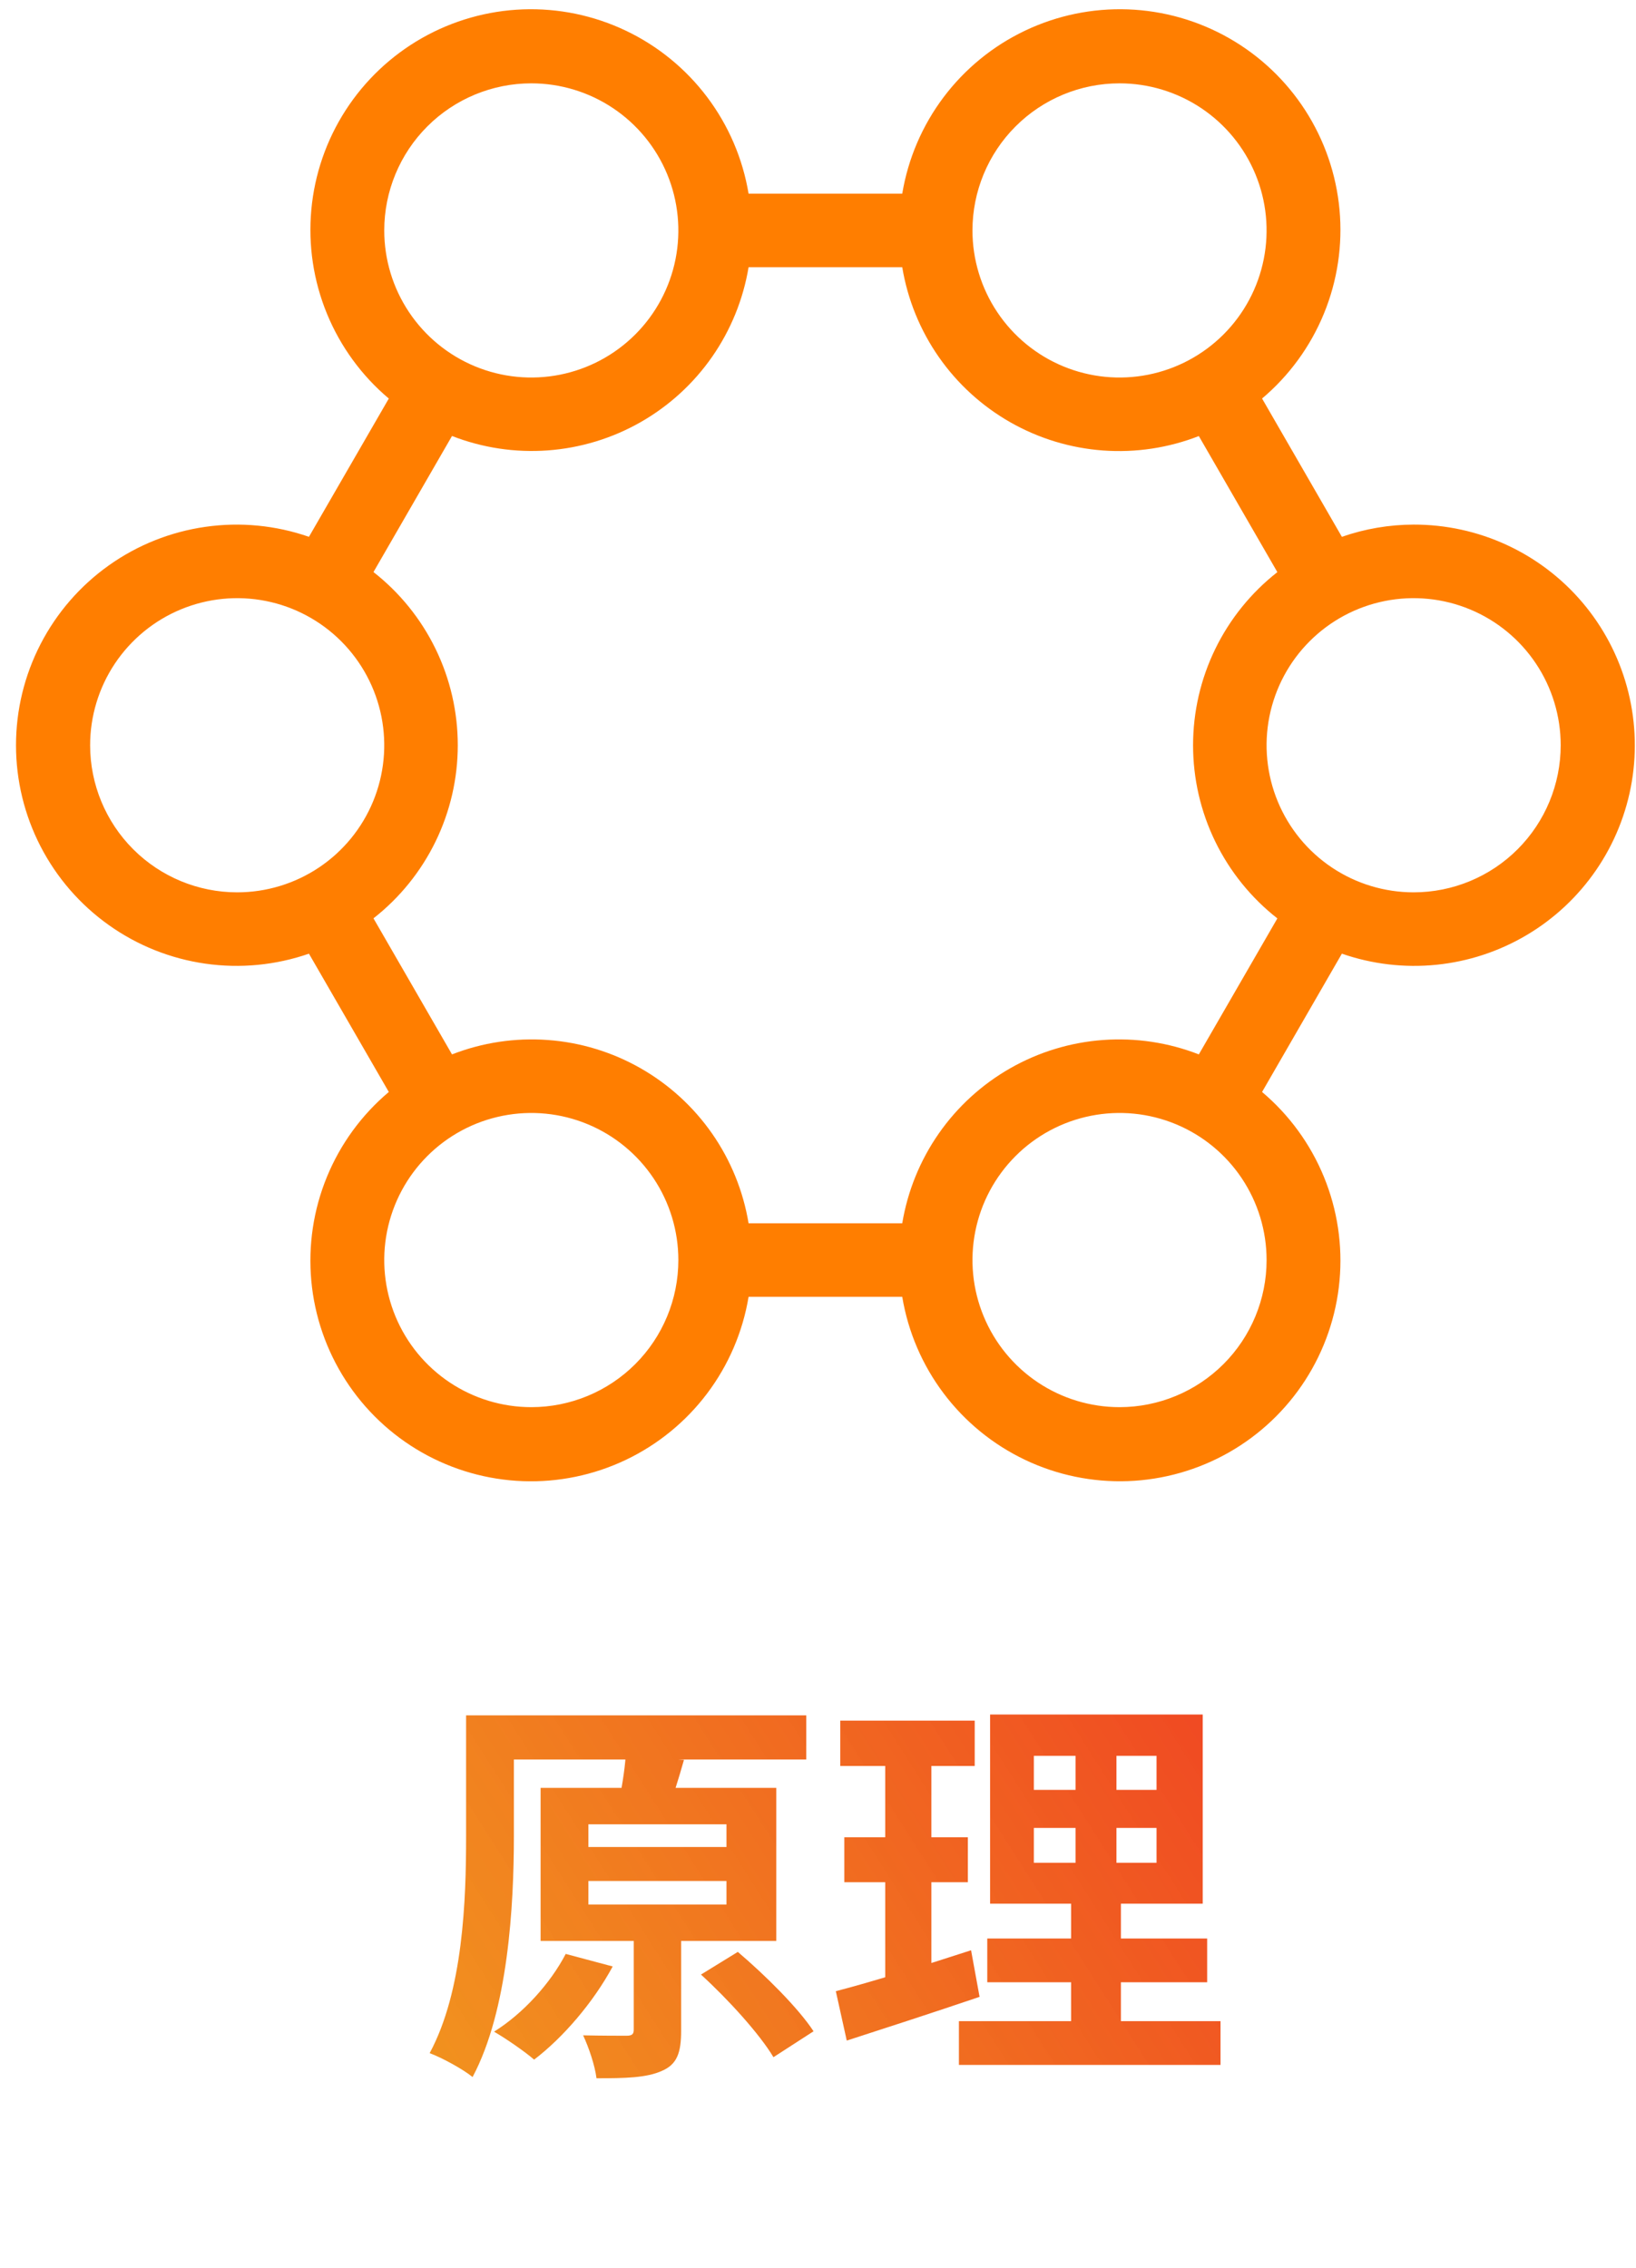 <svg width="101" height="140" viewBox="0 0 101 140" fill="none" xmlns="http://www.w3.org/2000/svg">
<path d="M30.525 105.875V108.6H49.775V105.875H30.525ZM28.775 105.875V113.325C28.775 117.25 28.6 122.875 26.525 126.725C27.275 127 28.6 127.725 29.175 128.2C31.375 124.075 31.725 117.6 31.725 113.325V105.875H28.775ZM36.325 116.1H44.85V117.55H36.325V116.1ZM36.325 112.6H44.85V114H36.325V112.6ZM33.375 110.35V119.8H47.925V110.35H33.375ZM39.125 118.525V125.275C39.125 125.55 39.025 125.65 38.675 125.65C38.325 125.65 37.1 125.65 36 125.625C36.35 126.375 36.725 127.475 36.825 128.275C38.6 128.275 39.9 128.25 40.85 127.825C41.8 127.425 42.05 126.7 42.05 125.35V118.525H39.125ZM38.625 108.375C38.575 109.275 38.35 110.525 38.175 111.45L41.25 111.775C41.5 111 41.875 109.875 42.225 108.625L38.625 108.375ZM43.275 121.875C44.95 123.4 46.9 125.55 47.75 126.975L50.225 125.375C49.275 123.925 47.225 121.9 45.55 120.475L43.275 121.875ZM34.925 120.6C33.975 122.425 32.3 124.275 30.5 125.4C31.2 125.8 32.4 126.625 32.975 127.125C34.75 125.775 36.625 123.6 37.825 121.375L34.925 120.6ZM63.825 112.825H71.4V114.975H63.825V112.825ZM63.825 108.375H71.4V110.475H63.825V108.375ZM61.125 105.825V117.5H74.25V105.825H61.125ZM60.95 119.65V122.35H74.525V119.65H60.95ZM59.2 124.75V127.45H75.35V124.75H59.2ZM51.875 106.2V109H60.175V106.2H51.875ZM52.125 113.4V116.175H59.75V113.4H52.125ZM51.6 122.9L52.275 125.95C54.675 125.175 57.675 124.2 60.475 123.25L59.95 120.375C56.95 121.35 53.75 122.35 51.6 122.9ZM54.65 107.3V123.125L57.5 122.675V107.3H54.65ZM66.4 106.9V116.325H66.125V126.025H69.2V116.325H68.925V106.9H66.4Z" fill="url(#paint0_linear_593_7)"/>
<path d="M87.273 32.38C85.764 32.383 84.267 32.638 82.842 33.134L77.915 24.598C79.591 23.184 80.902 21.385 81.734 19.356C82.567 17.327 82.897 15.127 82.696 12.942C82.495 10.758 81.77 8.655 80.582 6.811C79.394 4.967 77.778 3.438 75.872 2.353C73.966 1.268 71.825 0.659 69.633 0.579C67.442 0.499 65.263 0.949 63.282 1.892C61.302 2.834 59.578 4.241 58.258 5.993C56.938 7.745 56.061 9.79 55.701 11.953H46.214C45.854 9.79 44.977 7.745 43.657 5.993C42.337 4.241 40.613 2.834 38.633 1.892C36.652 0.949 34.473 0.499 32.281 0.579C30.089 0.66 27.949 1.269 26.043 2.354C24.137 3.439 22.521 4.969 21.333 6.813C20.145 8.657 19.42 10.761 19.22 12.945C19.019 15.129 19.35 17.33 20.183 19.359C21.015 21.388 22.326 23.186 24.003 24.6L19.073 33.134C17.021 32.421 14.829 32.21 12.679 32.518C10.528 32.825 8.483 33.642 6.713 34.901C4.943 36.161 3.5 37.825 2.504 39.755C1.508 41.686 0.988 43.826 0.988 45.998C0.988 48.171 1.508 50.311 2.504 52.242C3.5 54.172 4.943 55.836 6.713 57.095C8.483 58.355 10.528 59.172 12.679 59.479C14.829 59.787 17.021 59.575 19.073 58.863L24.003 67.399C22.326 68.813 21.015 70.611 20.182 72.641C19.349 74.67 19.019 76.87 19.219 79.055C19.419 81.239 20.145 83.343 21.333 85.187C22.521 87.031 24.137 88.561 26.043 89.646C27.949 90.731 30.09 91.34 32.282 91.42C34.474 91.501 36.653 91.05 38.634 90.107C40.614 89.164 42.338 87.757 43.658 86.005C44.978 84.253 45.855 82.207 46.214 80.044H55.701C56.061 82.207 56.938 84.252 58.258 86.004C59.578 87.756 61.302 89.163 63.282 90.105C65.263 91.048 67.442 91.498 69.633 91.418C71.825 91.338 73.966 90.729 75.872 89.644C77.778 88.559 79.394 87.03 80.582 85.186C81.77 83.342 82.495 81.239 82.696 79.055C82.897 76.87 82.567 74.67 81.734 72.641C80.902 70.612 79.591 68.813 77.915 67.399L82.842 58.863C84.714 59.513 86.705 59.747 88.677 59.548C90.648 59.349 92.553 58.722 94.257 57.711C95.961 56.7 97.424 55.329 98.544 53.694C99.664 52.059 100.414 50.2 100.741 48.245C101.068 46.291 100.964 44.289 100.437 42.379C99.911 40.468 98.973 38.696 97.691 37.185C96.409 35.675 94.812 34.462 93.012 33.632C91.213 32.802 89.254 32.375 87.273 32.38ZM69.115 5.144C70.911 5.144 72.666 5.677 74.159 6.674C75.652 7.672 76.816 9.09 77.503 10.749C78.19 12.408 78.37 14.233 78.019 15.994C77.669 17.755 76.805 19.373 75.535 20.643C74.265 21.912 72.647 22.777 70.886 23.127C69.125 23.478 67.3 23.298 65.641 22.611C63.982 21.924 62.564 20.76 61.567 19.267C60.569 17.774 60.036 16.019 60.036 14.223C60.036 11.815 60.993 9.506 62.696 7.803C64.398 6.101 66.707 5.144 69.115 5.144ZM32.8 5.144C34.596 5.144 36.351 5.677 37.844 6.674C39.337 7.672 40.501 9.09 41.188 10.749C41.875 12.408 42.055 14.233 41.705 15.994C41.354 17.755 40.49 19.373 39.22 20.643C37.95 21.912 36.333 22.777 34.572 23.127C32.81 23.478 30.985 23.298 29.326 22.611C27.667 21.924 26.249 20.76 25.252 19.267C24.254 17.774 23.722 16.019 23.722 14.223C23.722 11.815 24.678 9.506 26.381 7.803C28.083 6.101 30.393 5.144 32.8 5.144ZM5.564 45.998C5.564 44.203 6.097 42.448 7.094 40.955C8.092 39.462 9.51 38.298 11.169 37.611C12.828 36.924 14.653 36.744 16.414 37.094C18.175 37.444 19.793 38.309 21.063 39.579C22.332 40.849 23.197 42.466 23.547 44.227C23.898 45.988 23.718 47.814 23.031 49.473C22.343 51.132 21.18 52.55 19.687 53.547C18.194 54.545 16.439 55.077 14.643 55.077C12.235 55.077 9.926 54.121 8.223 52.418C6.521 50.715 5.564 48.406 5.564 45.998ZM32.8 86.853C31.005 86.853 29.25 86.32 27.757 85.323C26.264 84.325 25.1 82.907 24.413 81.248C23.726 79.589 23.546 77.764 23.896 76.003C24.247 74.242 25.111 72.624 26.381 71.354C27.651 70.085 29.268 69.22 31.029 68.87C32.79 68.519 34.616 68.699 36.275 69.386C37.934 70.073 39.352 71.237 40.349 72.73C41.347 74.223 41.879 75.978 41.879 77.774C41.879 80.182 40.923 82.491 39.22 84.194C37.517 85.896 35.208 86.853 32.8 86.853ZM69.115 86.853C67.32 86.853 65.564 86.32 64.071 85.323C62.578 84.325 61.415 82.907 60.728 81.248C60.04 79.589 59.861 77.764 60.211 76.003C60.561 74.242 61.426 72.624 62.696 71.354C63.965 70.085 65.583 69.22 67.344 68.87C69.105 68.519 70.931 68.699 72.59 69.386C74.248 70.073 75.666 71.237 76.664 72.73C77.661 74.223 78.194 75.978 78.194 77.774C78.194 80.182 77.237 82.491 75.535 84.194C73.832 85.896 71.523 86.853 69.115 86.853ZM74.011 65.08C72.13 64.347 70.109 64.043 68.096 64.191C66.083 64.338 64.128 64.933 62.374 65.932C60.62 66.931 59.11 68.308 57.956 69.964C56.802 71.62 56.032 73.513 55.701 75.504H46.214C45.884 73.513 45.114 71.62 43.96 69.964C42.805 68.308 41.296 66.931 39.542 65.932C37.788 64.933 35.833 64.338 33.82 64.191C31.806 64.043 29.786 64.347 27.905 65.08L23.057 56.682C24.678 55.412 25.989 53.79 26.891 51.938C27.792 50.087 28.261 48.054 28.261 45.995C28.261 43.936 27.792 41.903 26.891 40.052C25.989 38.2 24.678 36.578 23.057 35.308L27.905 26.91C29.785 27.643 31.805 27.947 33.818 27.8C35.831 27.653 37.786 27.059 39.54 26.061C41.294 25.063 42.803 23.686 43.958 22.031C45.112 20.375 45.883 18.484 46.214 16.493H55.701C56.031 18.484 56.802 20.377 57.956 22.033C59.11 23.689 60.62 25.066 62.374 26.065C64.128 27.063 66.083 27.658 68.096 27.805C70.109 27.952 72.13 27.648 74.011 26.915L78.859 35.313C77.238 36.583 75.927 38.205 75.025 40.056C74.123 41.908 73.655 43.94 73.655 46C73.655 48.059 74.123 50.091 75.025 51.943C75.927 53.794 77.238 55.416 78.859 56.686L74.011 65.08ZM87.273 55.077C85.477 55.077 83.722 54.545 82.229 53.547C80.736 52.55 79.572 51.132 78.885 49.473C78.198 47.814 78.018 45.988 78.368 44.227C78.719 42.466 79.583 40.849 80.853 39.579C82.123 38.309 83.74 37.444 85.501 37.094C87.263 36.744 89.088 36.924 90.747 37.611C92.406 38.298 93.824 39.462 94.821 40.955C95.819 42.448 96.351 44.203 96.351 45.998C96.351 48.406 95.395 50.715 93.692 52.418C91.99 54.121 89.68 55.077 87.273 55.077Z" fill="#FF7E00"/>
<defs>
<linearGradient id="paint0_linear_593_7" x1="77.556" y1="67.663" x2="14.778" y2="107.698" gradientUnits="userSpaceOnUse">
<stop stop-color="#EF2626"/>
<stop offset="1" stop-color="#F08200" stop-opacity="0.88"/>
</linearGradient>
</defs>
</svg>
